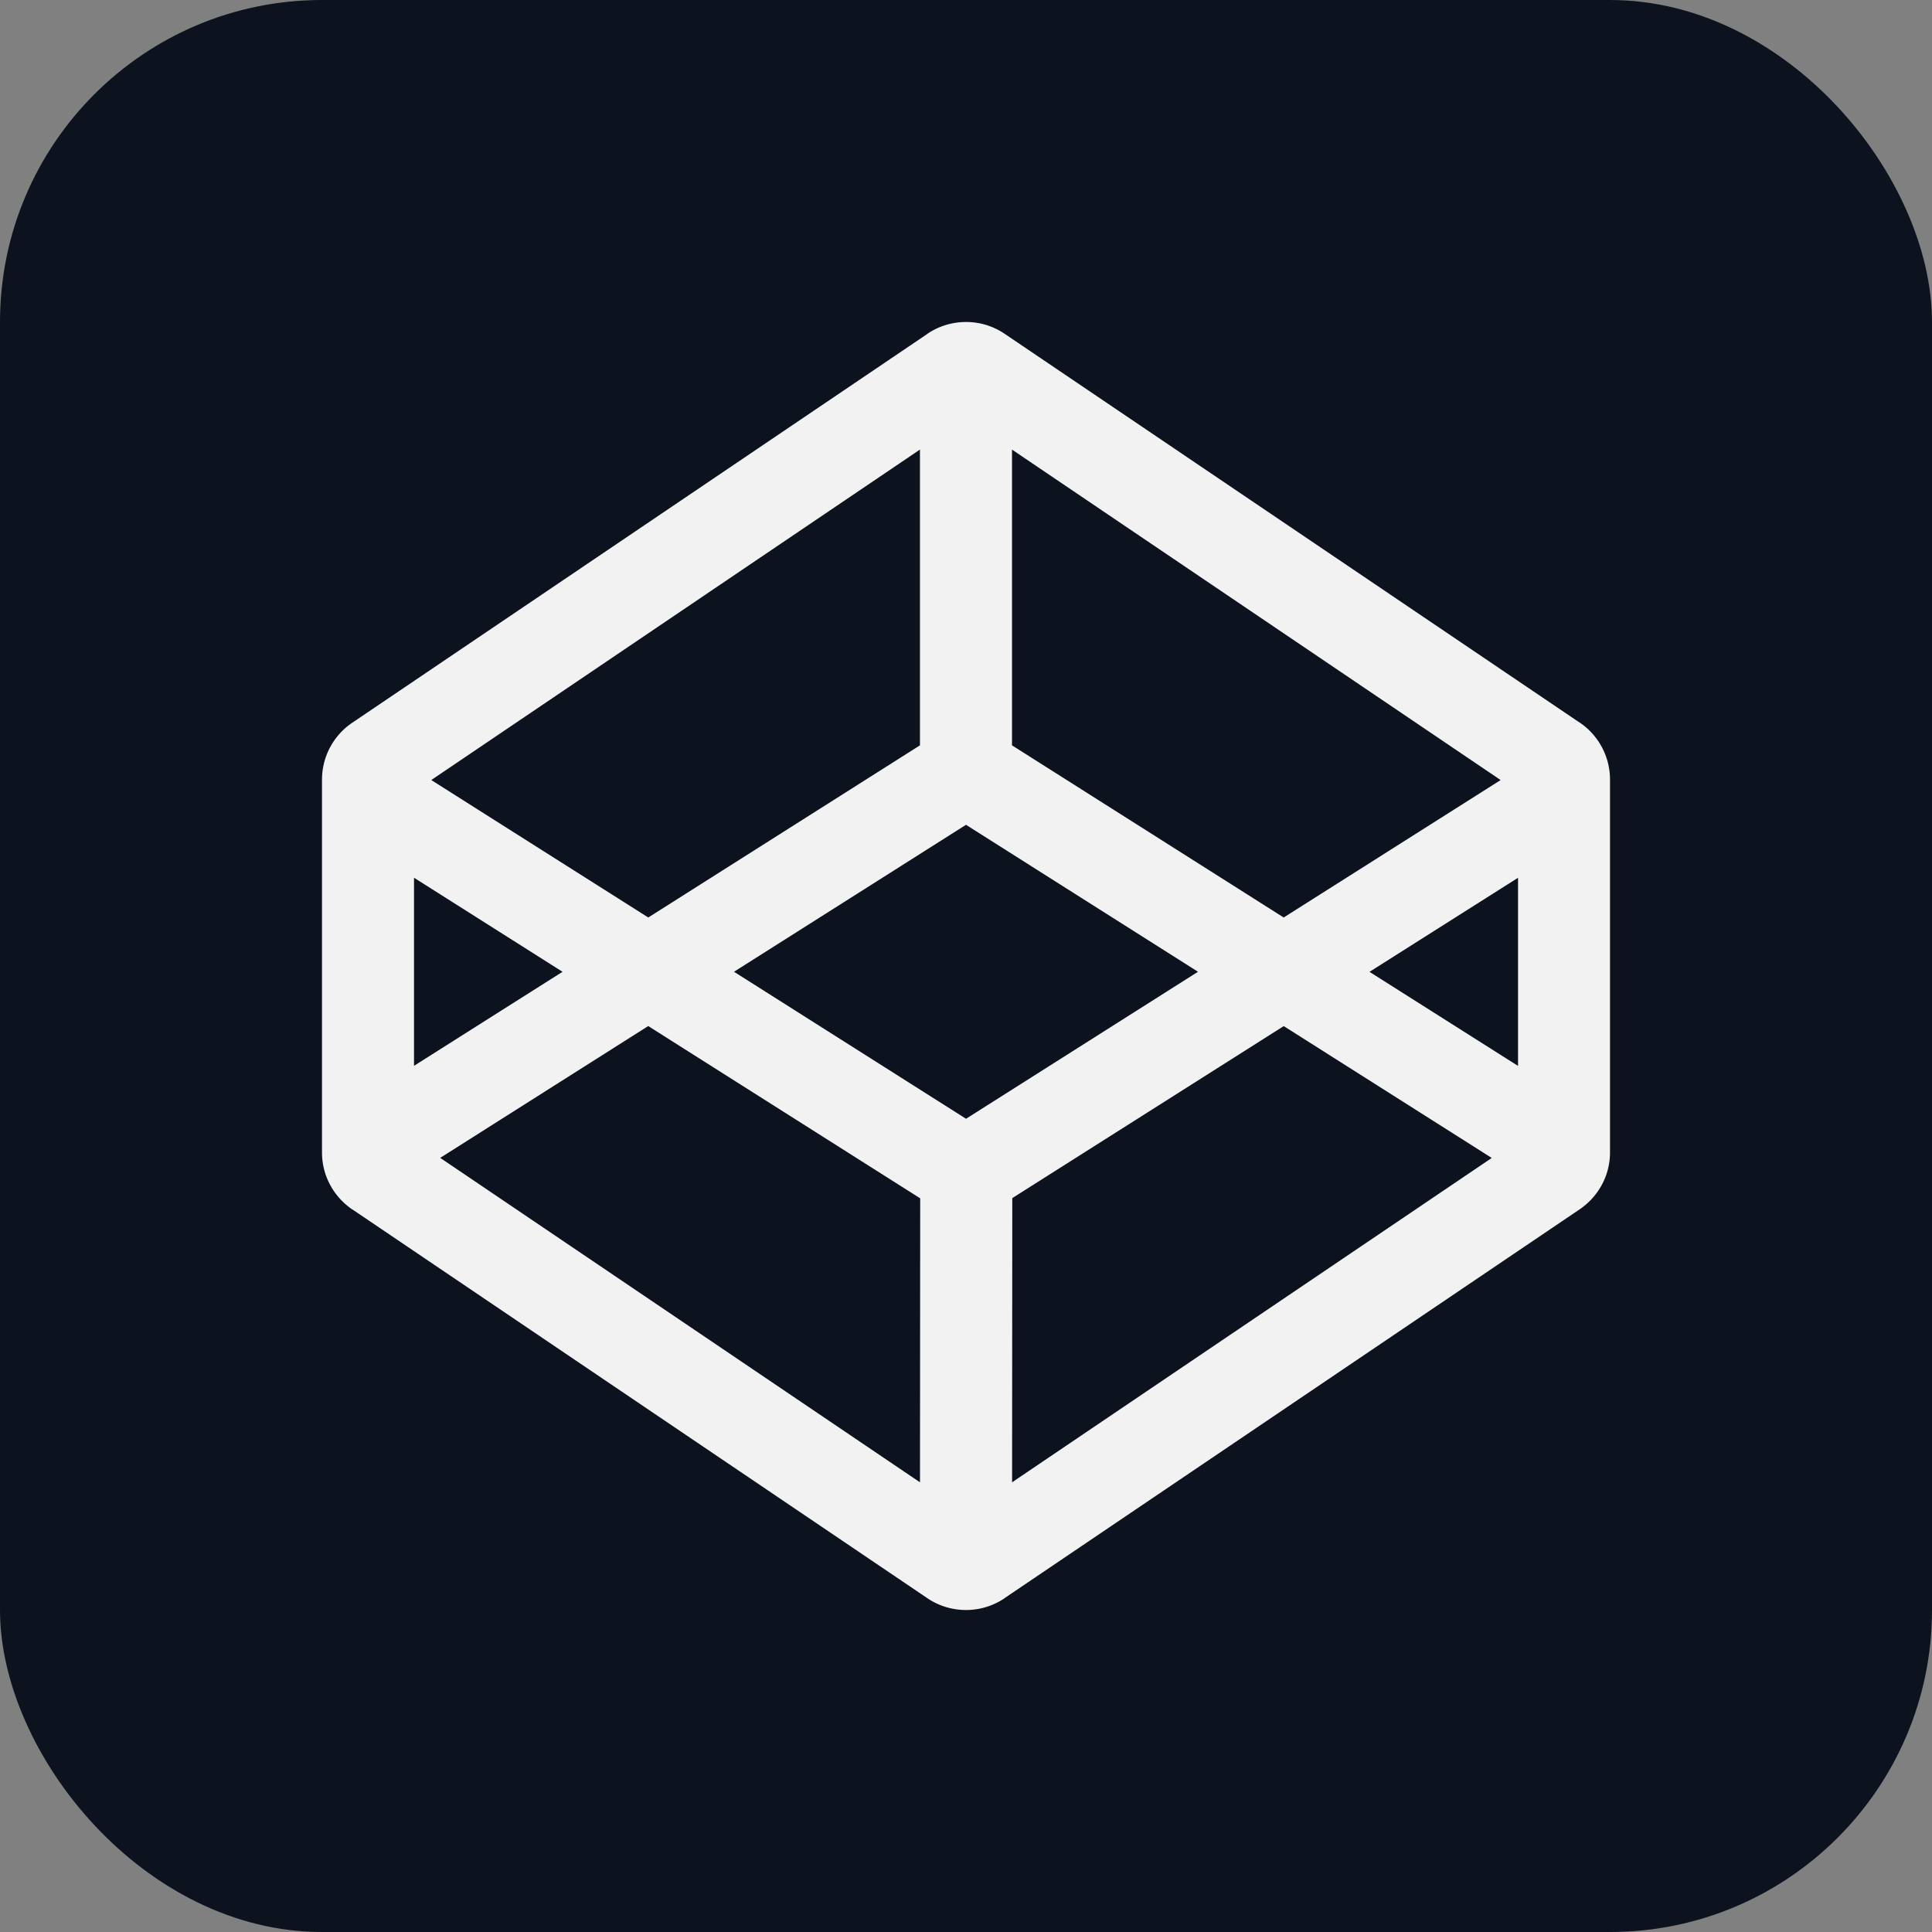 <svg
  xmlns="http://www.w3.org/2000/svg"
  width="48"
  height="48"
  viewBox="0 0 48 48"
>
  <rect x="0" y="0" width="48" height="48" fill="#808080" stroke="none"/>
  <rect width="48" height="48" fill="#0C131F" rx="8" />
  <path
    fill="#F2F2F2"
    d="M39.248 17.954L24.964 8.296A1.701 1.701 0 0024.001 8c-.36 0-.694.11-.97.3l.006-.002-14.285 9.658A1.706 1.706 0 008 19.368v9.265c0 .585.296 1.101.745 1.41l.007.003 14.284 9.658c.27.185.603.296.963.296s.694-.11.97-.3l-.006.002 14.285-9.658c.456-.311.752-.828.752-1.412V19.367a1.71 1.71 0 00-.745-1.41l-.007-.003zM25.143 11.17l12.14 8.21-5.39 3.415-6.75-4.277V11.17zm-2.287 0v7.348l-6.75 4.277-5.391-3.415 12.14-8.21zm-12.57 10.637l3.69 2.337-3.69 2.336v-4.673zm12.571 15.021l-11.92-8.061 5.168-3.275 6.757 4.28-.005 7.056zM24 27.795l-5.764-3.652L24 20.492l5.764 3.651L24 27.796zm1.145 9.032l.005-7.06 6.744-4.274 5.168 3.276-11.917 8.058zm12.57-10.345l-3.69-2.337 3.69-2.337v4.674z"
  />
</svg>

